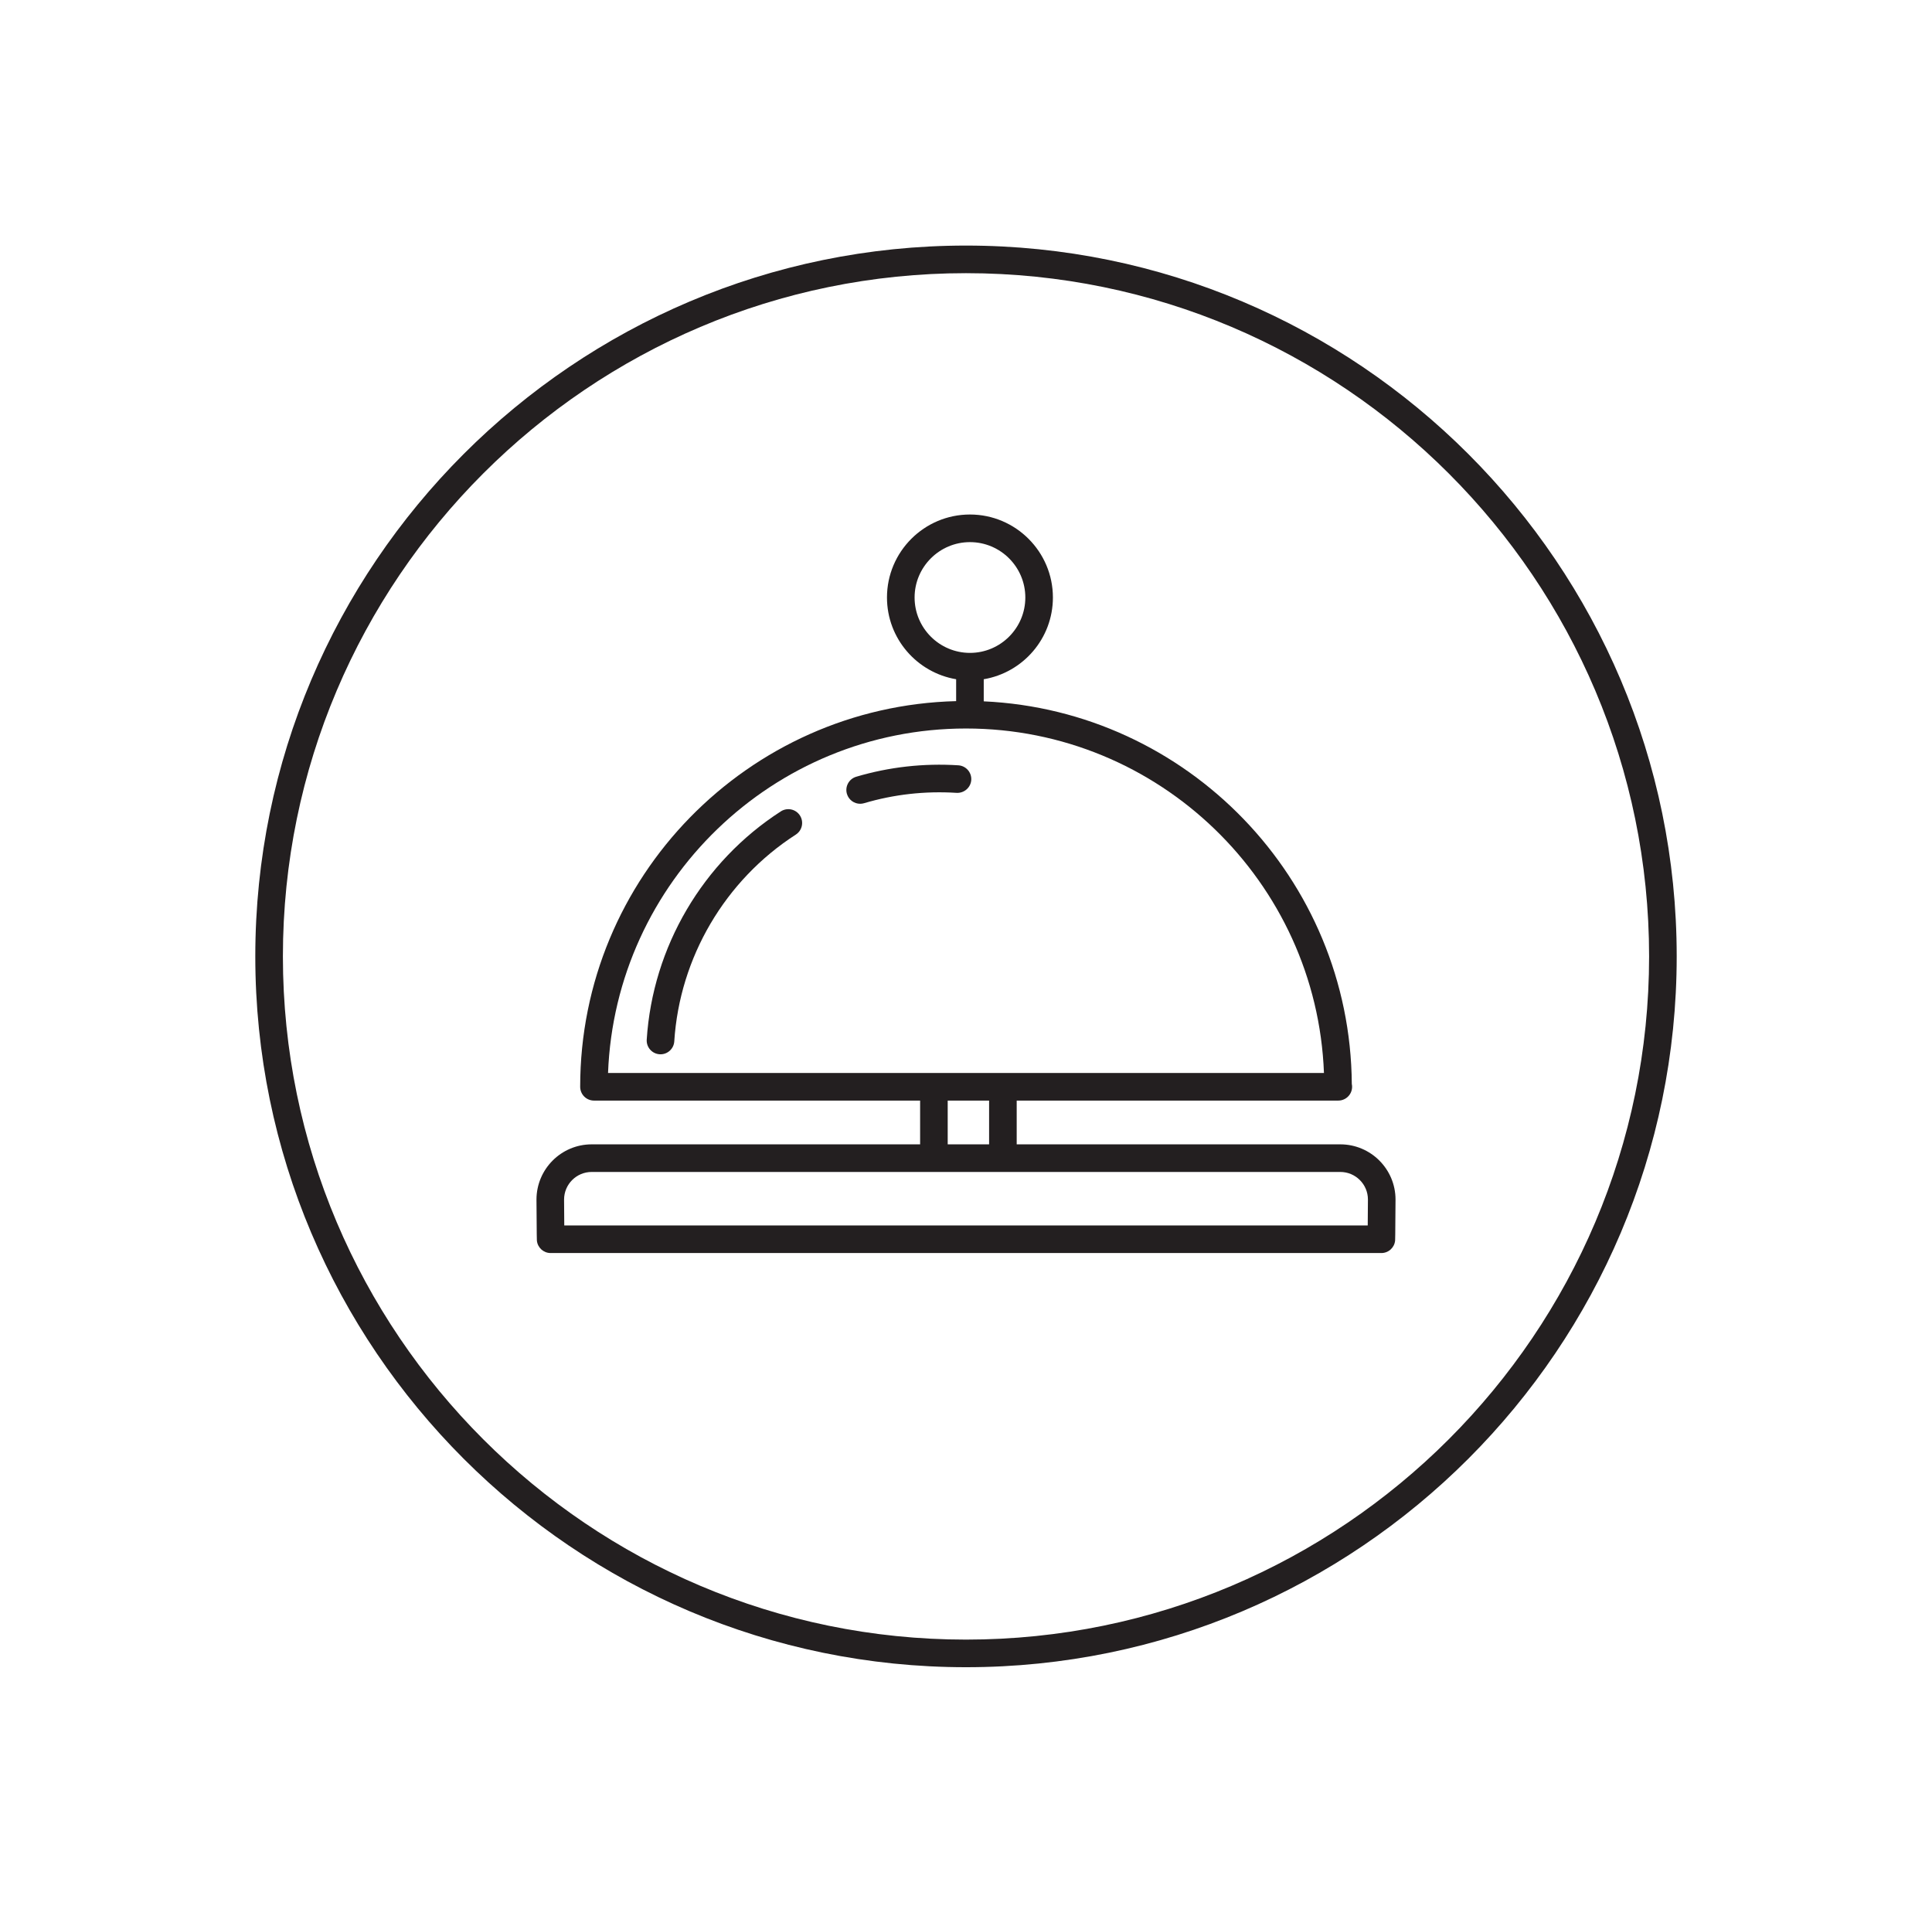 <?xml version="1.0" encoding="utf-8"?>
<!-- Generator: Adobe Illustrator 17.0.0, SVG Export Plug-In . SVG Version: 6.00 Build 0)  -->
<!DOCTYPE svg PUBLIC "-//W3C//DTD SVG 1.1//EN" "http://www.w3.org/Graphics/SVG/1.1/DTD/svg11.dtd">
<svg version="1.1" class='svg' id="Layer_1" xmlns="http://www.w3.org/2000/svg" xmlns:xlink="http://www.w3.org/1999/xlink" x="0px" y="0px"
	 width="140px" height="138.583px" viewBox="0 0 140 138.583" enable-background="new 0 0 140 138.583" xml:space="preserve">
<g>
	<path fill="#231F20" d="M70,17.792c-28.397,0-51.5,23.103-51.5,51.5c0,28.397,23.103,51.5,51.5,51.5
		c28.397,0,51.5-23.103,51.5-51.5C121.5,40.894,98.397,17.792,70,17.792z M70,118.792c-27.294,0-49.5-22.206-49.5-49.5
		c0-27.294,22.206-49.5,49.5-49.5c27.295,0,49.5,22.206,49.5,49.5C119.5,96.585,97.295,118.792,70,118.792z"/>
	<path fill="#231F20" d="M70.381,56.51c0.035-0.551-0.383-1.026-0.935-1.062c-2.514-0.16-5.004,0.118-7.4,0.828
		c-0.529,0.157-0.831,0.714-0.675,1.243c0.129,0.434,0.527,0.716,0.958,0.716c0.094,0,0.19-0.013,0.285-0.041
		c2.17-0.643,4.425-0.895,6.705-0.75C69.862,57.474,70.346,57.061,70.381,56.51z"/>
	<path fill="#231F20" d="M56.584,58.785c-5.659,3.646-9.292,9.828-9.72,16.537c-0.035,0.551,0.383,1.026,0.935,1.062
		c0.021,0.001,0.043,0.002,0.064,0.002c0.523,0,0.963-0.407,0.997-0.936c0.387-6.077,3.68-11.679,8.807-14.982
		c0.464-0.3,0.598-0.918,0.299-1.383C57.667,58.619,57.049,58.487,56.584,58.785z"/>
	<path fill="#231F20" d="M97.125,82.91H73.674v-3.171h23.284c0.007-0.001,0.014,0,0.02,0c0.552,0,1-0.447,1-1
		c0-0.069-0.007-0.138-0.021-0.203c-0.106-14.893-11.917-27.05-26.671-27.723v-1.601c2.84-0.479,5.012-2.949,5.012-5.922
		c0-3.315-2.697-6.013-6.012-6.013c-3.315,0-6.012,2.697-6.012,6.013c0,2.973,2.172,5.443,5.012,5.922v1.586
		C54.2,51.179,42.042,63.562,42.042,78.739c0,0.553,0.448,1,1,1h23.633v3.171H42.875c-2.206,0-4,1.794-4,4.007
		c0.019,2.831,0.025,2.905,0.029,2.955c0.045,0.517,0.478,0.913,0.996,0.913H100.1c0.519,0,0.951-0.396,0.996-0.913
		c0.004-0.05,0.011-0.124,0.029-2.962C101.125,84.704,99.331,82.91,97.125,82.91z M66.275,43.291c0-2.213,1.8-4.013,4.012-4.013
		c2.212,0,4.012,1.8,4.012,4.013c0,2.212-1.8,4.012-4.012,4.012C68.075,47.302,66.275,45.502,66.275,43.291z M70,52.781
		c13.979,0,25.413,11.105,25.939,24.958H44.061C44.587,63.886,56.021,52.781,70,52.781z M68.674,79.739h3v3.171h-3V79.739z
		 M99.111,88.785H40.889c-0.007-0.824-0.014-1.875-0.014-1.875c0-1.103,0.897-2,2-2h54.25c1.103,0,2,0.897,2,1.993
		C99.125,86.903,99.118,87.959,99.111,88.785z"/>
</g>
</svg>
